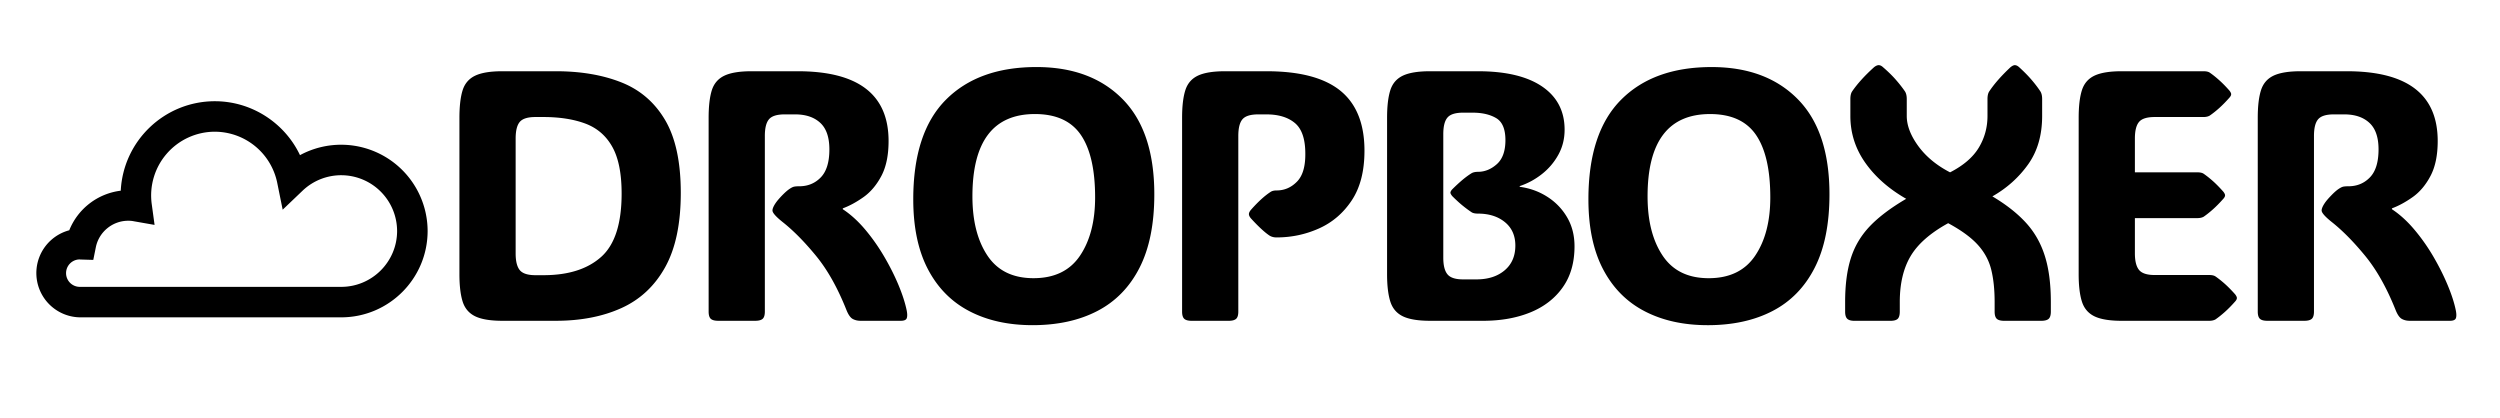 <svg xmlns="http://www.w3.org/2000/svg" xml:space="preserve" data-id="lg_WXfPmqmetkASg0K4J7" data-version="1" viewBox="400 -0.5 700 117"><g data-padding="20"><g transform="translate(10 1.66)scale(.971)"><rect width="585.868" height="116.142" x="69.045" y="-399.951" fill="none" rx="0" ry="0" transform="translate(456.55 399.88)"/><path d="M561.929 90.28h-15.41q-5.17 0-7.85-1.3-2.69-1.31-3.62-4.27-.92-2.96-.92-7.88V31.77q0-5.02.92-7.96.93-2.93 3.62-4.21 2.68-1.28 7.85-1.28h15.41q10.79 0 18.89 3.21 8.11 3.21 12.62 10.86 4.52 7.66 4.52 21.01t-4.52 21.45q-4.51 8.11-12.62 11.77-8.1 3.66-18.89 3.66m-3.67-58.76h-2.2q-3.32 0-4.52 1.4-1.2 1.41-1.2 4.82v33.12q0 3.36 1.2 4.82 1.2 1.45 4.52 1.45h2.31q10.73 0 16.63-5.27 5.9-5.26 5.9-18.26 0-8.68-2.69-13.48-2.68-4.79-7.75-6.7-5.07-1.9-12.2-1.9m63.94 5.47v50.63q0 1.51-.63 2.09-.63.57-2.13.57h-10.69q-1.51 0-2.14-.57-.62-.58-.62-2.09V31.77q0-5.02.92-7.96.93-2.93 3.62-4.21 2.68-1.28 7.85-1.28h13.3q26.2 0 26.2 20.12 0 6.12-2.06 10.04-2.06 3.91-5.12 6.1-3.06 2.18-6.02 3.28v.25q3.36 2.21 6.4 5.8 3.03 3.59 5.49 7.78t4.17 8.28q1.7 4.09 2.36 7.3.3 1.51.02 2.26-.27.75-1.73.75h-11.59q-1.31 0-2.29-.55-.97-.55-1.78-2.56-3.81-9.58-8.78-15.63t-9.59-9.71q-2.96-2.36-2.96-3.36 0-.81.96-2.21.6-.86 1.75-2.06 1.16-1.2 2.01-1.81.85-.6 1.38-.75t1.63-.15q3.72 0 6.2-2.56t2.48-8.08q0-5.22-2.63-7.65-2.64-2.44-7.25-2.44h-3.01q-3.32 0-4.52 1.41-1.2 1.4-1.2 4.82m77.18 54.55q-10.44 0-18.17-4.02-7.73-4.01-11.97-12.09t-4.24-20.18q0-19.22 9.38-28.68 9.39-9.46 26.15-9.46 15.71 0 24.84 9.26 9.14 9.26 9.14 27.43 0 12.85-4.27 21.2-4.27 8.36-12.15 12.45-7.87 4.09-18.71 4.09m.3-13.55q9.03 0 13.4-6.48 4.36-6.47 4.36-16.81 0-11.99-4.11-18.02-4.12-6.02-13.25-6.02-18.02 0-18.02 23.74 0 10.59 4.34 17.09t13.28 6.5m70.09-11.75q-1.3 0-2.21-.65-.95-.65-2.26-1.86-1.3-1.2-2.91-2.96-.6-.7-.6-1.25t.6-1.26q3.11-3.51 5.67-5.16.61-.41 1.71-.41 3.41 0 5.9-2.56 2.48-2.55 2.38-8.28-.05-6.17-3.04-8.63-2.98-2.46-8.15-2.46h-2.41q-3.31 0-4.52 1.41-1.2 1.4-1.2 4.82v50.63q0 1.51-.63 2.09-.63.57-2.13.57h-10.69q-1.51 0-2.13-.57-.63-.58-.63-2.09V31.77q0-5.02.93-7.96.93-2.93 3.61-4.21 2.69-1.28 7.86-1.28h11.94q14.4 0 21.33 5.64 6.92 5.65 6.92 17.29 0 8.73-3.63 14.25-3.64 5.52-9.44 8.13t-12.27 2.61m59.51 24.04h-15.25q-5.17 0-7.86-1.3-2.68-1.31-3.61-4.27t-.93-7.88V31.77q0-5.02.93-7.96.93-2.93 3.61-4.21 2.69-1.28 7.86-1.28h13.8q12.04 0 18.52 4.41 6.47 4.42 6.47 12.45 0 3.96-1.81 7.23-1.8 3.26-4.74 5.57-2.93 2.31-6.4 3.46v.2q4.42.6 7.98 2.89 3.57 2.28 5.7 5.92t2.13 8.35q0 7.03-3.39 11.82-3.38 4.8-9.33 7.23t-13.68 2.43m-11.44-53.8v35.59q0 3.36 1.21 4.81 1.2 1.46 4.51 1.46h3.82q5.07 0 8.15-2.61 3.09-2.61 3.09-7.13 0-4.31-3.01-6.77t-7.78-2.46h.05q-1.21 0-1.81-.35-1.3-.86-2.68-1.98-1.38-1.13-2.99-2.74-.5-.65-.5-.95 0-.4.5-.96 1.61-1.6 2.99-2.76 1.38-1.15 2.68-1.95.71-.36 1.81-.36h-.05q2.96 0 5.44-2.2 2.49-2.21 2.49-6.93 0-4.77-2.66-6.35t-6.83-1.58h-2.71q-3.31 0-4.51 1.41-1.21 1.4-1.21 4.81m76.23 55.06q-10.44 0-18.17-4.02-7.73-4.01-11.97-12.09t-4.24-20.18q0-19.22 9.39-28.68 9.38-9.46 26.14-9.46 15.71 0 24.84 9.26 9.14 9.26 9.14 27.43 0 12.85-4.27 21.2-4.26 8.36-12.14 12.45t-18.72 4.09m.3-13.55q9.03 0 13.4-6.48 4.37-6.47 4.37-16.81 0-11.99-4.12-18.02-4.12-6.02-13.25-6.02-18.02 0-18.02 23.74 0 10.59 4.35 17.09 4.34 6.5 13.27 6.5m69.06-15.86q-7.68 4.21-10.82 9.48-3.13 5.27-3.13 13.25v2.76q0 1.51-.6 2.09-.61.57-2.06.57h-10.44q-1.41 0-2.03-.57-.63-.58-.63-2.09v-2.76q0-7.47 1.66-12.67 1.65-5.19 5.49-9.21 3.84-4.01 10.46-7.88-7.52-4.31-11.81-10.41t-4.29-13.48v-4.86q0-1.46.5-2.21 2.26-3.31 6.32-6.98.75-.6 1.36-.6.6 0 1.25.6 2.21 1.91 3.71 3.64 1.51 1.73 2.61 3.34.51.8.51 2.21v4.86q0 4.12 3.33 8.69 3.34 4.56 9.16 7.57 5.77-2.96 8.28-7.12 2.51-4.17 2.51-9.14v-4.86q0-1.46.5-2.21 2.16-3.26 6.13-6.98.75-.6 1.25-.6.6 0 1.26.6 2.1 1.91 3.58 3.64t2.54 3.34q.5.8.5 2.21v4.86q0 8.29-4.04 13.96t-10.31 9.23q5.92 3.51 9.63 7.55 3.72 4.04 5.47 9.54 1.76 5.49 1.76 13.37v2.76q0 1.51-.63 2.09-.63.57-2.13.57h-10.69q-1.51 0-2.13-.57-.63-.58-.63-2.09v-2.76q0-5.37-.98-9.33-.98-3.97-3.86-7.15-2.89-3.19-8.56-6.25m75.27 28.15h-25.24q-5.17 0-7.86-1.3-2.68-1.31-3.61-4.27t-.93-7.88V31.77q0-5.02.93-7.96.93-2.93 3.61-4.21 2.69-1.28 7.86-1.28h23.59q1.2 0 1.8.4 1.31.9 2.71 2.16 1.41 1.25 2.96 3.01.51.65.51 1.05 0 .45-.51 1.01-1.55 1.75-2.96 3.01-1.4 1.25-2.71 2.15-.7.41-1.8.41h-14.06q-3.31 0-4.51 1.4-1.21 1.41-1.21 4.82v9.73h18.02q1.2 0 1.81.41 1.3.9 2.71 2.15 1.4 1.26 2.96 3.02.5.65.5 1.05 0 .45-.5 1-1.56 1.76-2.96 3.01-1.41 1.26-2.71 2.16-.71.4-1.81.4h-18.02v10.14q0 3.36 1.21 4.82 1.2 1.45 4.51 1.45h15.71q1.21 0 1.81.41 1.3.9 2.71 2.15 1.4 1.26 2.96 3.01.5.66.5 1.06 0 .45-.5 1-1.56 1.76-2.96 3.01-1.41 1.26-2.71 2.16-.7.4-1.81.4m30.21-53.29v50.63q0 1.51-.63 2.09-.63.57-2.13.57h-10.69q-1.51 0-2.13-.57-.63-.58-.63-2.09V31.77q0-5.02.93-7.96.93-2.93 3.61-4.21 2.69-1.28 7.85-1.28h13.3q26.2 0 26.2 20.12 0 6.12-2.06 10.04-2.05 3.91-5.12 6.1-3.06 2.18-6.02 3.28v.25q3.36 2.21 6.4 5.8t5.5 7.78q2.45 4.19 4.16 8.28t2.36 7.3q.3 1.51.02 2.26-.27.75-1.73.75h-11.59q-1.3 0-2.28-.55t-1.78-2.56q-3.82-9.58-8.79-15.63t-9.58-9.71q-2.96-2.36-2.96-3.36 0-.81.95-2.21.6-.86 1.76-2.06 1.15-1.2 2-1.81.86-.6 1.38-.75.53-.15 1.64-.15 3.71 0 6.19-2.56 2.49-2.56 2.49-8.08 0-5.22-2.64-7.65-2.63-2.44-7.25-2.44h-3.01q-3.31 0-4.52 1.41-1.2 1.4-1.2 4.82M500.053 89.285h-75.348a12.769 12.769 0 0 1-3.085-25.108 18.42 18.42 0 0 1 14.848-11.413c.74-14.448 12.664-25.787 27.132-25.798 10.644 0 20.147 6.26 24.555 15.549a24.94 24.94 0 0 1 36.804 21.877c-.025 13.742-11.163 24.875-24.906 24.893m-75.438-16.701a3.955 3.955 0 0 0 .079 7.91h75.348c8.882 0 16.114-7.232 16.114-16.114a16.125 16.125 0 0 0-27.233-11.639l-5.763 5.503-1.582-7.808a18.42 18.42 0 0 0-18.001-14.679 18.385 18.385 0 0 0-18.17 20.905l.813 5.967-5.932-1.04q-.848-.17-1.673-.158c-4.52 0-8.44 3.22-9.333 7.639l-.735 3.65-3.73-.113Z"/></g><path fill="transparent" stroke="transparent" d="M400.5 0h699v116h-699z" data-darkreader-inline-fill="" data-darkreader-inline-stroke="" style="--darkreader-inline-fill: transparent; --darkreader-inline-stroke: transparent;"/></g></svg>